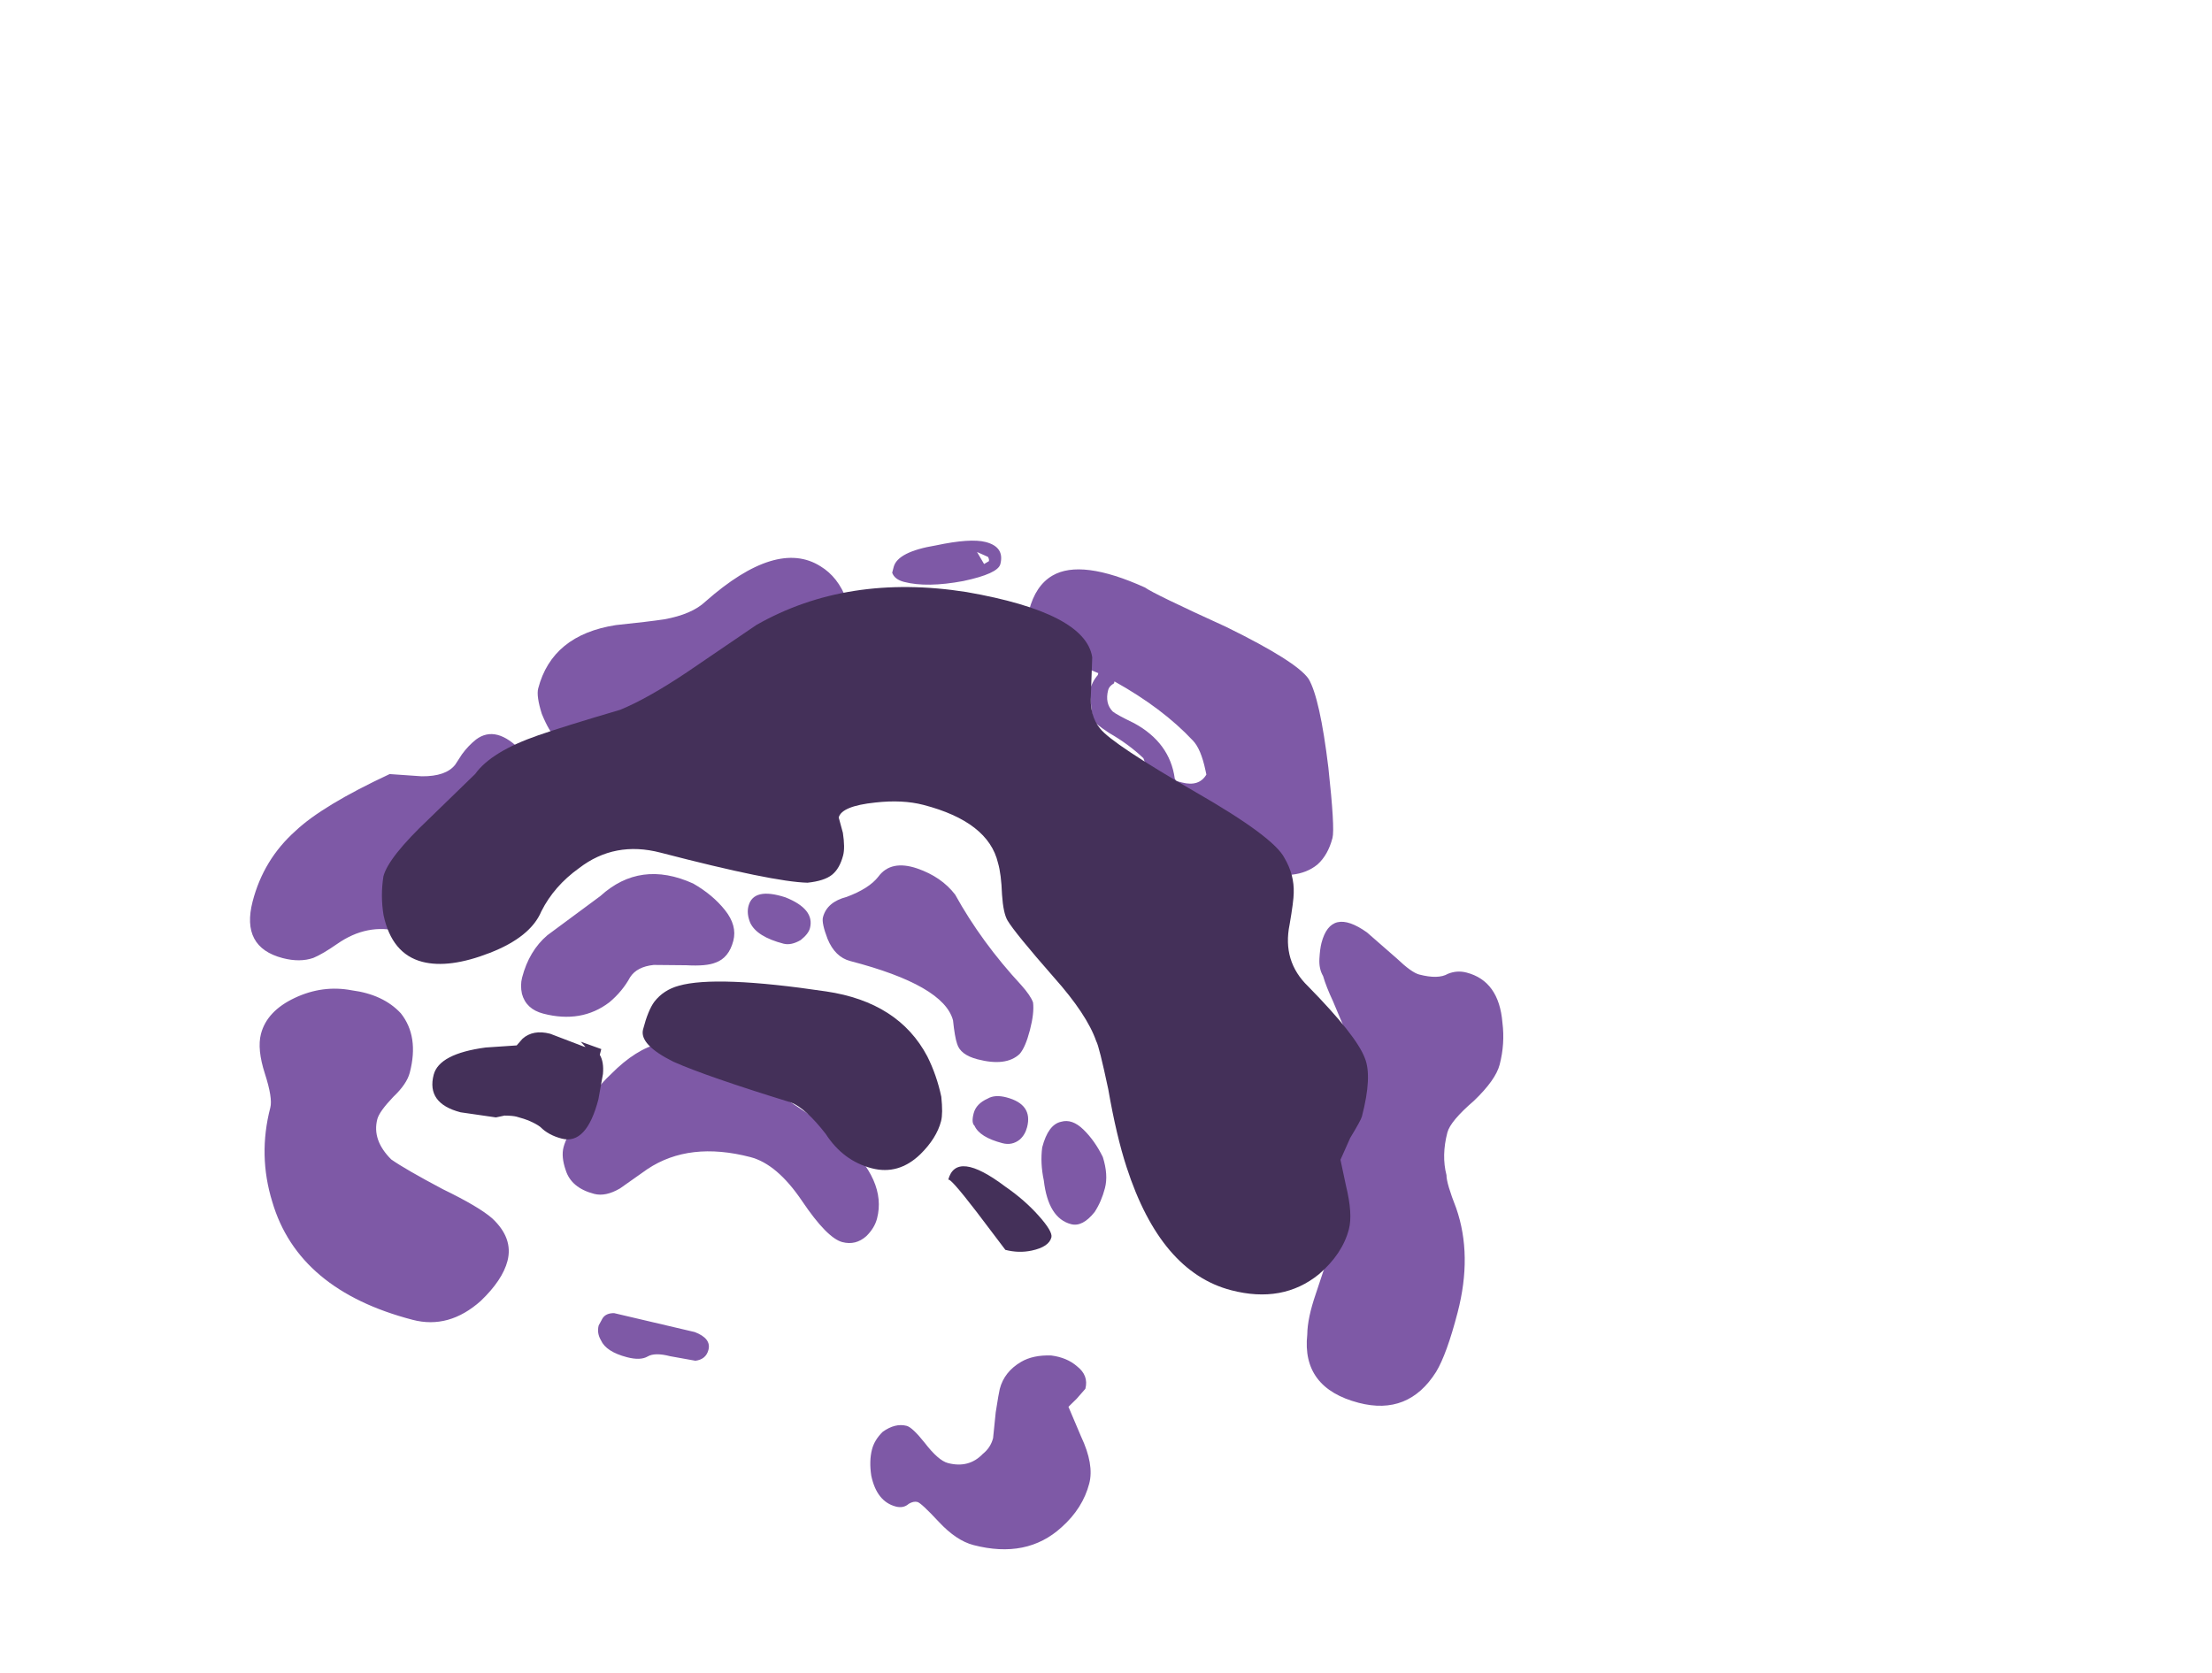 <?xml version="1.0" encoding="UTF-8" standalone="no"?>
<svg xmlns:ffdec="https://www.free-decompiler.com/flash" xmlns:xlink="http://www.w3.org/1999/xlink" ffdec:objectType="frame" height="306.9px" width="405.75px" xmlns="http://www.w3.org/2000/svg">
  <g transform="matrix(1.0, 0.0, 0.0, 1.0, 122.2, 246.55)">
    <use ffdec:characterId="650" height="24.7" transform="matrix(7.0, 1.82, -1.82, 7.0, -51.288, -175.689)" width="32.2" xlink:href="#shape0"/>
  </g>
  <defs>
    <g id="shape0" transform="matrix(1.0, 0.0, 0.0, 1.0, 13.1, 27.95)">
      <path d="M2.7 -27.4 L2.8 -27.5 Q2.8 -27.55 2.75 -27.6 L2.45 -27.65 2.7 -27.4 M3.1 -27.5 Q3.1 -27.25 2.3 -26.85 1.45 -26.45 0.85 -26.45 0.6 -26.45 0.5 -26.6 0.5 -26.65 0.5 -26.75 0.5 -27.15 1.4 -27.55 2.2 -27.95 2.6 -27.95 3.1 -27.95 3.1 -27.5 M9.05 -27.4 Q11.0 -27.0 11.4 -26.65 11.8 -26.25 12.45 -24.6 13.0 -23.15 13.0 -22.9 13.0 -22.45 12.8 -22.15 12.4 -21.6 11.35 -21.6 L8.3 -23.0 7.85 -23.65 Q7.4 -23.9 6.85 -24.05 6.4 -24.2 6.35 -24.3 L6.1 -24.95 Q6.1 -25.2 6.2 -25.4 L6.2 -25.45 5.5 -25.55 4.1 -26.55 Q4.1 -27.2 4.45 -27.55 5.05 -28.15 6.8 -27.85 7.05 -27.75 9.05 -27.4 M16.7 -20.3 Q16.9 -20.45 17.15 -20.45 18.0 -20.45 18.35 -19.45 18.55 -18.95 18.55 -18.4 18.55 -18.0 18.15 -17.35 17.7 -16.7 17.7 -16.4 17.7 -15.8 17.95 -15.35 18.0 -15.15 18.4 -14.6 19.1 -13.55 19.1 -12.05 19.1 -10.95 18.95 -10.45 18.55 -9.2 17.25 -9.2 15.75 -9.2 15.55 -10.55 15.45 -10.95 15.5 -11.6 L15.55 -12.35 14.7 -18.05 14.05 -18.9 Q13.8 -19.2 13.65 -19.45 13.5 -19.6 13.45 -19.85 13.4 -20.1 13.4 -20.25 13.4 -21.2 14.45 -20.8 L15.35 -20.35 Q15.8 -20.1 16.0 -20.1 16.5 -20.1 16.7 -20.3 M6.65 -25.3 Q6.55 -25.2 6.55 -25.1 6.55 -24.75 6.8 -24.6 6.9 -24.55 7.4 -24.45 8.4 -24.2 8.75 -23.35 L8.8 -23.3 8.95 -23.3 Q9.4 -23.3 9.5 -23.65 L9.45 -23.75 Q9.2 -24.25 8.95 -24.4 8.0 -25.0 6.65 -25.35 L6.65 -25.3 M4.1 -19.1 Q5.05 -18.1 6.3 -17.3 6.6 -17.1 6.7 -16.95 6.8 -16.7 6.8 -16.25 6.8 -15.8 6.7 -15.6 6.45 -15.2 5.7 -15.2 5.25 -15.2 5.1 -15.45 5.0 -15.6 4.85 -16.0 4.4 -16.8 1.95 -16.8 1.55 -16.8 1.25 -17.2 1.0 -17.55 1.0 -17.7 1.0 -18.1 1.45 -18.35 1.95 -18.7 2.1 -19.05 2.3 -19.55 3.0 -19.5 3.65 -19.45 4.1 -19.1 M0.2 -16.8 Q-0.5 -16.8 -0.75 -17.1 -0.9 -17.3 -0.9 -17.5 -0.9 -18.0 -0.05 -17.95 0.75 -17.85 0.75 -17.35 0.75 -17.2 0.6 -17.0 0.4 -16.8 0.2 -16.8 M8.75 -14.15 Q9.1 -13.95 9.4 -13.6 9.65 -13.2 9.65 -12.85 9.65 -12.5 9.55 -12.2 9.35 -11.75 9.05 -11.75 8.45 -11.75 8.1 -12.65 7.9 -13.05 7.85 -13.45 7.85 -14.05 8.15 -14.2 8.4 -14.35 8.75 -14.15 M6.2 -14.3 Q6.35 -14.45 6.65 -14.45 7.35 -14.45 7.35 -13.85 7.35 -13.65 7.25 -13.5 7.1 -13.3 6.85 -13.3 6.25 -13.3 6.05 -13.55 5.95 -13.6 5.95 -13.85 5.95 -14.1 6.2 -14.3 M9.4 -8.4 Q9.8 -8.45 10.1 -8.3 10.45 -8.15 10.45 -7.8 L10.3 -7.5 10.15 -7.25 10.65 -6.6 Q11.15 -6.0 11.15 -5.5 11.15 -4.85 10.75 -4.25 10.1 -3.25 8.7 -3.25 8.25 -3.25 7.7 -3.6 7.15 -3.95 7.05 -3.95 6.95 -3.95 6.85 -3.85 6.75 -3.7 6.55 -3.7 6.05 -3.7 5.75 -4.3 5.6 -4.65 5.6 -4.95 5.6 -5.2 5.75 -5.45 6.0 -5.75 6.3 -5.75 6.45 -5.75 6.85 -5.45 7.3 -5.1 7.55 -5.1 8.1 -5.1 8.35 -5.55 8.5 -5.75 8.5 -6.0 L8.4 -6.65 Q8.35 -7.15 8.35 -7.25 8.35 -7.7 8.7 -8.05 8.95 -8.3 9.4 -8.4 M4.25 -10.65 Q4.25 -10.4 4.1 -10.15 3.9 -9.85 3.55 -9.85 3.15 -9.85 2.3 -10.6 1.45 -11.35 0.75 -11.35 -0.85 -11.35 -1.7 -10.4 L-2.25 -9.75 Q-2.55 -9.45 -2.85 -9.45 -3.45 -9.45 -3.7 -9.85 -3.9 -10.15 -3.9 -10.4 -3.9 -10.7 -3.7 -11.25 -3.55 -11.95 -3.2 -12.5 -2.3 -14.05 -1.0 -13.65 1.85 -12.9 2.9 -12.35 4.25 -11.65 4.25 -10.65 M0.7 -6.0 L0.05 -5.95 Q-0.35 -5.95 -0.5 -5.8 -0.65 -5.65 -1.0 -5.65 -1.55 -5.65 -1.75 -5.9 -1.9 -6.05 -1.9 -6.25 L-1.85 -6.45 Q-1.8 -6.6 -1.6 -6.65 L0.5 -6.7 Q0.95 -6.65 0.95 -6.35 0.95 -6.1 0.7 -6.0 M-0.45 -25.65 L-5.65 -20.4 -6.7 -20.4 Q-6.9 -20.5 -7.2 -20.9 -7.45 -21.3 -7.45 -21.5 -7.45 -22.9 -5.95 -23.55 -5.15 -23.85 -4.8 -24.0 -4.15 -24.3 -3.9 -24.7 -2.55 -26.7 -1.3 -26.3 -0.8 -26.15 -0.45 -25.65 M-6.15 -18.05 L-9.3 -14.65 Q-10.15 -14.65 -10.75 -13.95 -11.05 -13.6 -11.25 -13.45 -11.55 -13.25 -12.0 -13.25 -13.1 -13.25 -13.1 -14.45 -13.1 -15.55 -12.5 -16.45 -12.0 -17.25 -10.55 -18.45 L-9.75 -18.6 Q-9.15 -18.75 -9.0 -19.1 L-8.9 -19.4 Q-8.8 -19.65 -8.65 -19.85 -8.25 -20.35 -7.45 -19.85 L-6.15 -18.05 M-6.0 -14.3 Q-6.0 -15.0 -5.65 -15.5 L-4.6 -16.8 Q-3.85 -17.95 -2.4 -17.7 -1.85 -17.55 -1.45 -17.25 -1.05 -16.95 -1.05 -16.55 -1.05 -16.1 -1.35 -15.9 -1.55 -15.75 -2.05 -15.65 L-2.85 -15.45 Q-3.25 -15.3 -3.35 -15.0 -3.45 -14.6 -3.7 -14.25 -4.25 -13.55 -5.25 -13.55 -5.7 -13.55 -5.9 -13.9 -6.0 -14.1 -6.0 -14.3 M-11.7 -10.3 Q-12.05 -10.85 -12.05 -11.25 -12.05 -11.85 -11.45 -12.35 -10.85 -12.85 -10.1 -12.9 -9.3 -13.0 -8.75 -12.65 -8.15 -12.2 -8.15 -11.25 -8.15 -10.95 -8.4 -10.55 -8.65 -10.1 -8.65 -9.9 -8.65 -9.35 -8.05 -9.0 -7.65 -8.85 -6.6 -8.6 -5.6 -8.4 -5.2 -8.2 -4.55 -7.85 -4.55 -7.25 -4.55 -6.75 -4.95 -6.1 -5.55 -5.2 -6.5 -5.2 -9.5 -5.2 -10.7 -7.2 -11.35 -8.25 -11.35 -9.5 -11.35 -9.75 -11.7 -10.3" fill="#7e59a6" fill-rule="evenodd" stroke="none"/>
      <path d="M12.4 -21.3 Q12.45 -21.1 12.5 -20.5 12.55 -19.55 13.35 -19.1 14.85 -18.2 15.2 -17.7 15.5 -17.3 15.5 -16.25 15.5 -16.15 15.35 -15.65 L15.25 -15.05 15.55 -14.45 Q15.9 -13.8 15.9 -13.4 15.9 -12.75 15.45 -12.1 14.75 -11.15 13.4 -11.15 11.55 -11.15 10.05 -13.5 9.6 -14.2 9.1 -15.3 8.6 -16.3 8.5 -16.4 8.1 -17.0 7.05 -17.7 5.8 -18.55 5.55 -18.8 5.4 -18.95 5.25 -19.4 5.1 -19.9 4.95 -20.15 4.45 -21.1 2.75 -21.1 2.2 -21.1 1.55 -20.85 0.75 -20.55 0.75 -20.25 L0.95 -19.9 Q1.1 -19.55 1.1 -19.35 1.1 -19.0 0.95 -18.8 0.8 -18.6 0.4 -18.45 -0.45 -18.25 -3.4 -18.25 -4.6 -18.25 -5.3 -17.35 -5.8 -16.75 -5.95 -16.05 -6.05 -15.35 -6.95 -14.7 -7.85 -14.05 -8.55 -14.05 -9.35 -14.05 -9.8 -14.95 -10.0 -15.4 -10.05 -15.9 -10.05 -16.4 -9.3 -17.6 L-8.45 -19.0 Q-8.2 -19.65 -7.15 -20.35 -6.55 -20.75 -5.3 -21.5 -4.7 -21.95 -3.9 -22.85 L-2.5 -24.45 Q-0.6 -26.3 2.45 -26.6 5.5 -26.85 5.95 -25.8 L6.15 -24.9 Q6.25 -24.35 6.6 -24.1 7.0 -23.8 9.35 -23.15 11.55 -22.55 11.95 -22.1 12.3 -21.75 12.4 -21.3 M5.05 -14.05 Q5.2 -13.65 5.2 -13.45 5.2 -13.0 4.9 -12.5 4.5 -11.85 3.8 -11.85 3.05 -11.85 2.45 -12.4 1.8 -12.9 1.4 -12.95 -0.85 -13.05 -1.75 -13.2 -2.7 -13.4 -2.7 -13.8 -2.7 -14.3 -2.6 -14.55 -2.45 -14.9 -2.1 -15.1 -1.25 -15.6 1.55 -15.9 3.4 -16.1 4.45 -14.95 4.8 -14.55 5.05 -14.05 M8.25 -10.85 Q7.95 -10.7 7.6 -10.7 L6.65 -11.45 Q5.75 -12.15 5.75 -12.05 5.75 -12.85 7.2 -12.25 7.75 -12.05 8.2 -11.75 8.65 -11.45 8.65 -11.3 8.65 -11.05 8.25 -10.85 M-4.0 -13.0 L-4.15 -13.1 -3.6 -13.05 Q-3.6 -13.2 -3.6 -12.95 L-3.6 -12.9 Q-3.45 -12.75 -3.4 -12.45 L-3.35 -11.8 Q-3.35 -10.6 -4.0 -10.6 -4.35 -10.6 -4.6 -10.75 -4.85 -10.85 -5.25 -10.85 -5.35 -10.85 -5.55 -10.8 L-5.75 -10.7 -6.65 -10.6 Q-7.55 -10.6 -7.55 -11.35 -7.55 -11.9 -6.45 -12.35 L-5.7 -12.6 -5.6 -12.8 Q-5.4 -13.1 -4.95 -13.1 L-4.05 -13.0 -4.0 -13.0" fill="#443059" fill-rule="evenodd" stroke="none"/>
    </g>
  </defs>
</svg>
